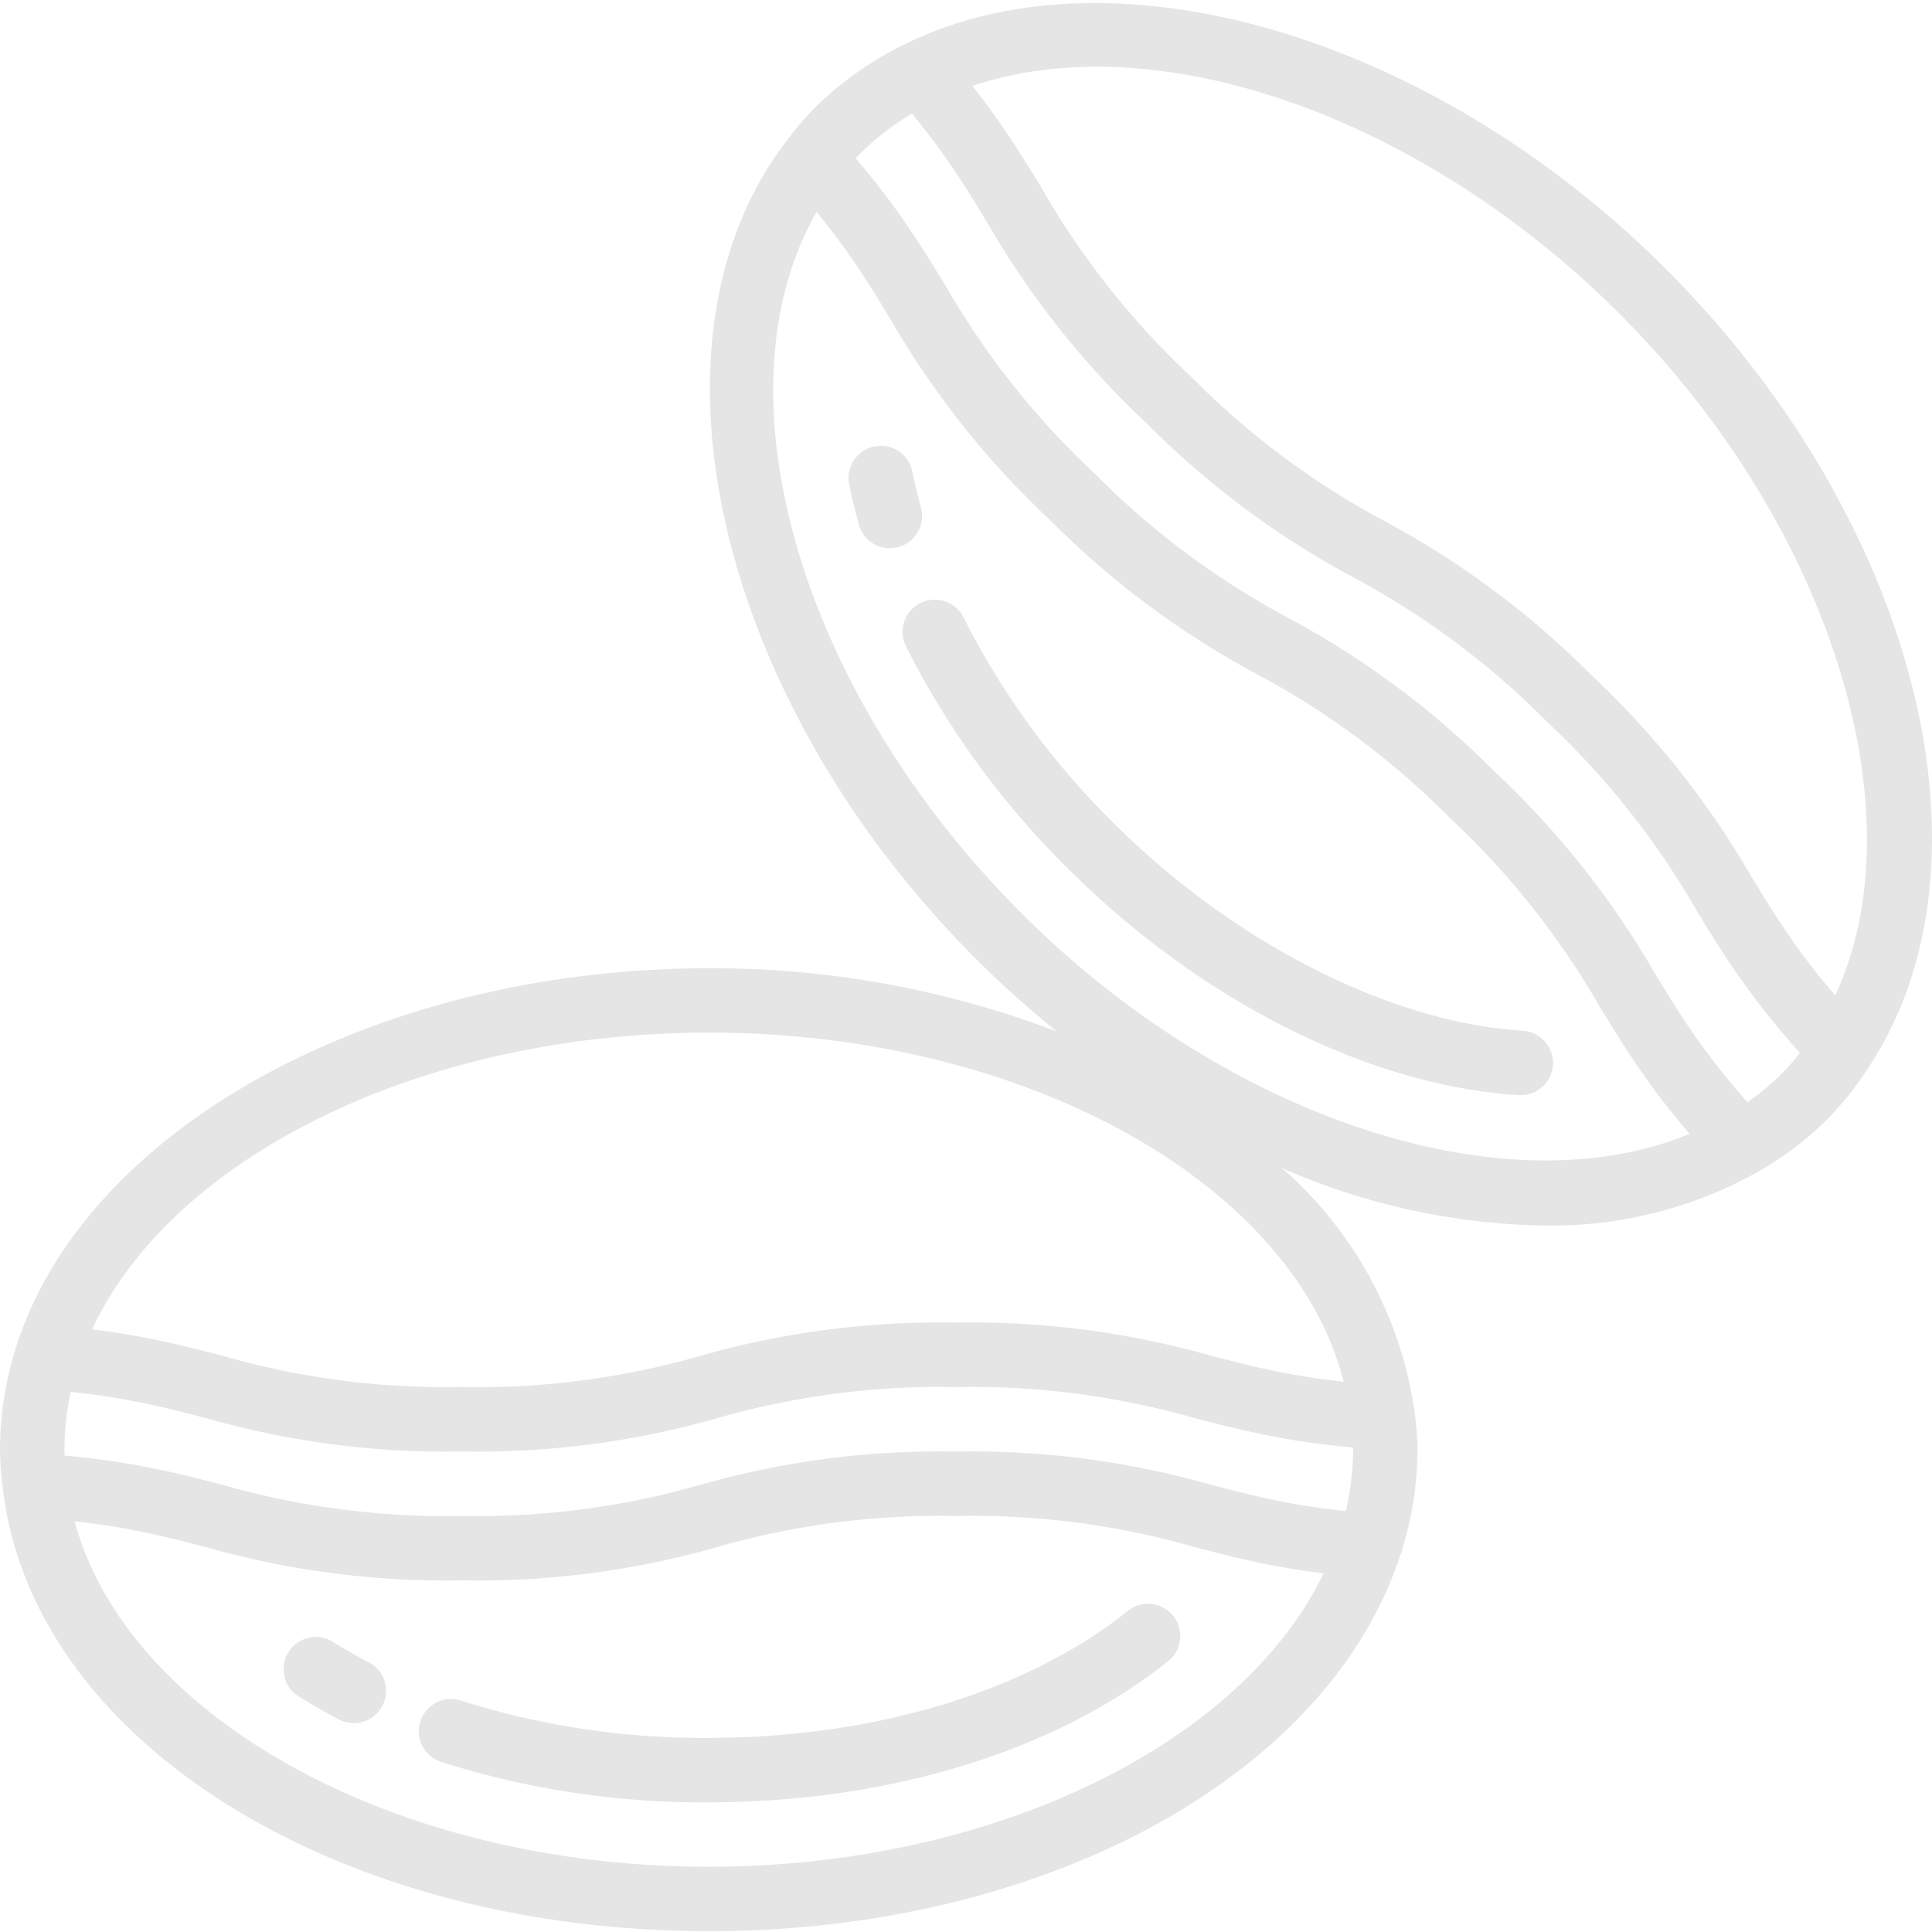 <svg width="35" height="35" fill="none" xmlns="http://www.w3.org/2000/svg"><g clip-path="url(#clip0_4_262)" fill="#E5E5E5"><path d="M.054 26.985c.546 4.56 6.043 8 12.786 8 6.062 0 11.211-2.798 12.524-6.803l.002-.002a6.166 6.166 0 00.314-1.917 5.451 5.451 0 00-.041-.587l-.007-.062a7.215 7.215 0 00-2.408-4.453 12.313 12.313 0 004.743 1.041 7.649 7.649 0 003.88-.974h.001a5.996 5.996 0 001.246-.942c.28-.285.53-.598.748-.934 2.462-3.705.887-9.93-3.664-14.48C25.964.658 20.17-1.056 16.4.797a6.133 6.133 0 00-1.64 1.157 5.917 5.917 0 00-.488.569c-2.804 3.61-1.308 10.132 3.407 14.847.466.465.956.904 1.468 1.317a17.545 17.545 0 00-6.308-1.146c-6.02 0-11.3 2.892-12.552 6.876A6.158 6.158 0 000 26.263c.003.241.021.482.054.722zm12.786 6.833c-5.677 0-10.523-2.696-11.488-6.257l.07.007c.208.024.406.05.592.08.027.003.052.008.079.013.173.029.338.06.498.093l.08.016c.17.037.335.075.497.114l.104.026.465.119c1.505.427 3.064.63 4.628.601a15.81 15.81 0 004.622-.602 14.613 14.613 0 014.327-.565 14.61 14.61 0 014.33.564l.444.114.104.027c.16.04.324.078.494.115l.064.014c.158.033.323.066.494.096l.09.016c.186.032.383.06.59.087l.054.008c-1.509 3.118-6.03 5.314-11.138 5.314zm16.513-28.12c3.823 3.823 5.424 9.055 3.893 12.335l-.046-.055a13.275 13.275 0 01-.426-.525l-.032-.043c-.122-.16-.233-.316-.337-.467l-.051-.074a16.5 16.5 0 01-.3-.46l-.055-.088a48.323 48.323 0 01-.273-.443 15.846 15.846 0 00-2.9-3.65 15.763 15.763 0 00-3.737-2.784 14.62 14.62 0 01-3.497-2.606 14.644 14.644 0 01-2.713-3.416 49.15 49.15 0 00-.226-.37l-.06-.095a18.16 18.16 0 00-.258-.405l-.032-.047a13.89 13.89 0 00-.263-.383l-.064-.09a13.833 13.833 0 00-.336-.445c-.009-.01-.015-.02-.023-.03 3.335-1.123 8.125.53 11.736 4.14zm-13.766-2.92c.28-.278.594-.52.934-.72l.028.034c.129.157.246.307.355.452l.054.072c.11.148.21.291.304.431l.056.083a16.75 16.75 0 01.312.486l.252.411a15.817 15.817 0 002.897 3.648 15.78 15.78 0 003.736 2.784 14.603 14.603 0 013.498 2.605c1.07.998 1.986 2.15 2.716 3.42l.182.297c.02.034.043.069.064.102l.13.21.08.124a14.528 14.528 0 00.734 1.035c.053.07.11.14.168.212a14.896 14.896 0 00.328.391l.153.176.038.044a4.153 4.153 0 01-.337.385 4.464 4.464 0 01-.613.508l-.02-.023c-.038-.042-.071-.082-.107-.124-.067-.078-.135-.156-.197-.231l-.11-.138a13.263 13.263 0 01-.492-.65l-.124-.181-.083-.122a19.636 19.636 0 01-.315-.494l-.058-.094a59.251 59.251 0 01-.173-.282 15.876 15.876 0 00-2.902-3.652 15.763 15.763 0 00-3.737-2.783 14.612 14.612 0 01-3.497-2.606 14.68 14.68 0 01-2.715-3.418c-.09-.148-.182-.297-.277-.449l-.06-.096a17.656 17.656 0 00-.374-.57 13.816 13.816 0 00-.367-.509l-.068-.088c-.144-.188-.299-.38-.474-.585l-.004-.006.085-.089zm2.918 13.766c-4.045-4.046-5.573-9.448-3.712-12.704l.042.051c.125.155.242.304.35.448l.057.08c.097.132.188.26.272.387l.047.068c.093.14.182.278.267.415a53.396 53.396 0 01.3.488 15.855 15.855 0 002.9 3.65 15.772 15.772 0 003.736 2.782 14.619 14.619 0 013.498 2.605 14.715 14.715 0 012.718 3.421c.09.148.181.297.275.448l.066.105c.098.156.2.314.311.477l.069.1c.114.165.235.335.37.513l.018.024c.137.18.293.37.459.567.021.024.037.047.059.072-3.313 1.371-8.357-.253-12.102-3.997zm-5.665 2.163c5.728 0 10.583 2.725 11.503 6.324l-.068-.008c-.212-.023-.414-.05-.602-.08-.025-.003-.048-.008-.073-.012-.173-.028-.338-.06-.497-.092l-.095-.02a16.865 16.865 0 01-.488-.111l-.125-.032a52.711 52.711 0 01-.453-.115 15.896 15.896 0 00-4.628-.601 15.797 15.797 0 00-4.622.602 14.634 14.634 0 01-4.327.565 14.658 14.658 0 01-4.33-.564c-.145-.038-.29-.076-.439-.113l-.122-.03a17.48 17.48 0 00-.488-.114l-.082-.017a14.344 14.344 0 00-.488-.095l-.093-.017c-.187-.032-.386-.06-.595-.086l-.06-.009c1.477-3.153 6.014-5.375 11.172-5.375zM1.282 25.215l.022.003c.226.023.434.05.633.08l.086.014a12.573 12.573 0 01.65.122c.168.036.331.073.49.112l.11.027.468.12c1.503.428 3.061.631 4.624.602 1.562.03 3.12-.174 4.622-.602a14.613 14.613 0 014.327-.565 14.705 14.705 0 014.335.564l.312.08.121.03c.072.019.144.037.218.054l.13.031.221.05.142.03c.074.017.15.032.229.047l.152.029c.08.015.163.029.247.043l.158.025c.09.014.186.026.281.04l.156.02c.112.013.229.025.348.037l.127.012.021.003v.04a4.851 4.851 0 01-.132 1.112l-.024-.003a12.93 12.93 0 01-.622-.08c-.03-.006-.061-.01-.09-.014a12.707 12.707 0 01-.648-.122 17.465 17.465 0 01-.483-.112l-.114-.028a52.144 52.144 0 01-.462-.118 15.813 15.813 0 00-4.623-.602 15.794 15.794 0 00-4.622.602 14.634 14.634 0 01-4.327.565 14.727 14.727 0 01-4.335-.564l-.319-.082-.097-.024-.234-.059-.134-.031a17.03 17.03 0 00-.213-.049l-.152-.032a16.089 16.089 0 00-.607-.114l-.18-.029a10.484 10.484 0 00-.245-.034l-.193-.026-.284-.03-.188-.019-.015-.001a4.91 4.91 0 01.113-1.154z"/><path d="M6.688 30.118a9.067 9.067 0 01-.684-.39.584.584 0 00-.621.987c.242.153.499.3.768.44a.584.584 0 00.537-1.037zm13.762-.95c-1.824 1.471-4.598 2.315-7.61 2.315a14.486 14.486 0 01-4.488-.675.583.583 0 00-.362 1.11c1.568.498 3.205.745 4.85.733 3.274 0 6.314-.939 8.343-2.575a.584.584 0 00-.733-.908zM16.69 9.213a9.215 9.215 0 01-.164-.681.584.584 0 00-1.145.229c.05.252.112.507.184.766a.584.584 0 001.124-.314zm11.443 10.079a.583.583 0 00-.546-.619c-2.4-.147-5.248-1.596-7.43-3.78a14.198 14.198 0 01-2.709-3.723.584.584 0 00-1.046.518 15.37 15.37 0 002.929 4.031c2.412 2.412 5.471 3.953 8.184 4.12h.036c.308 0 .563-.24.582-.547z"/></g><defs><clipPath id="clip0_4_262"><path fill="#fff" d="M0 0h35v35H0z"/></clipPath></defs></svg>
